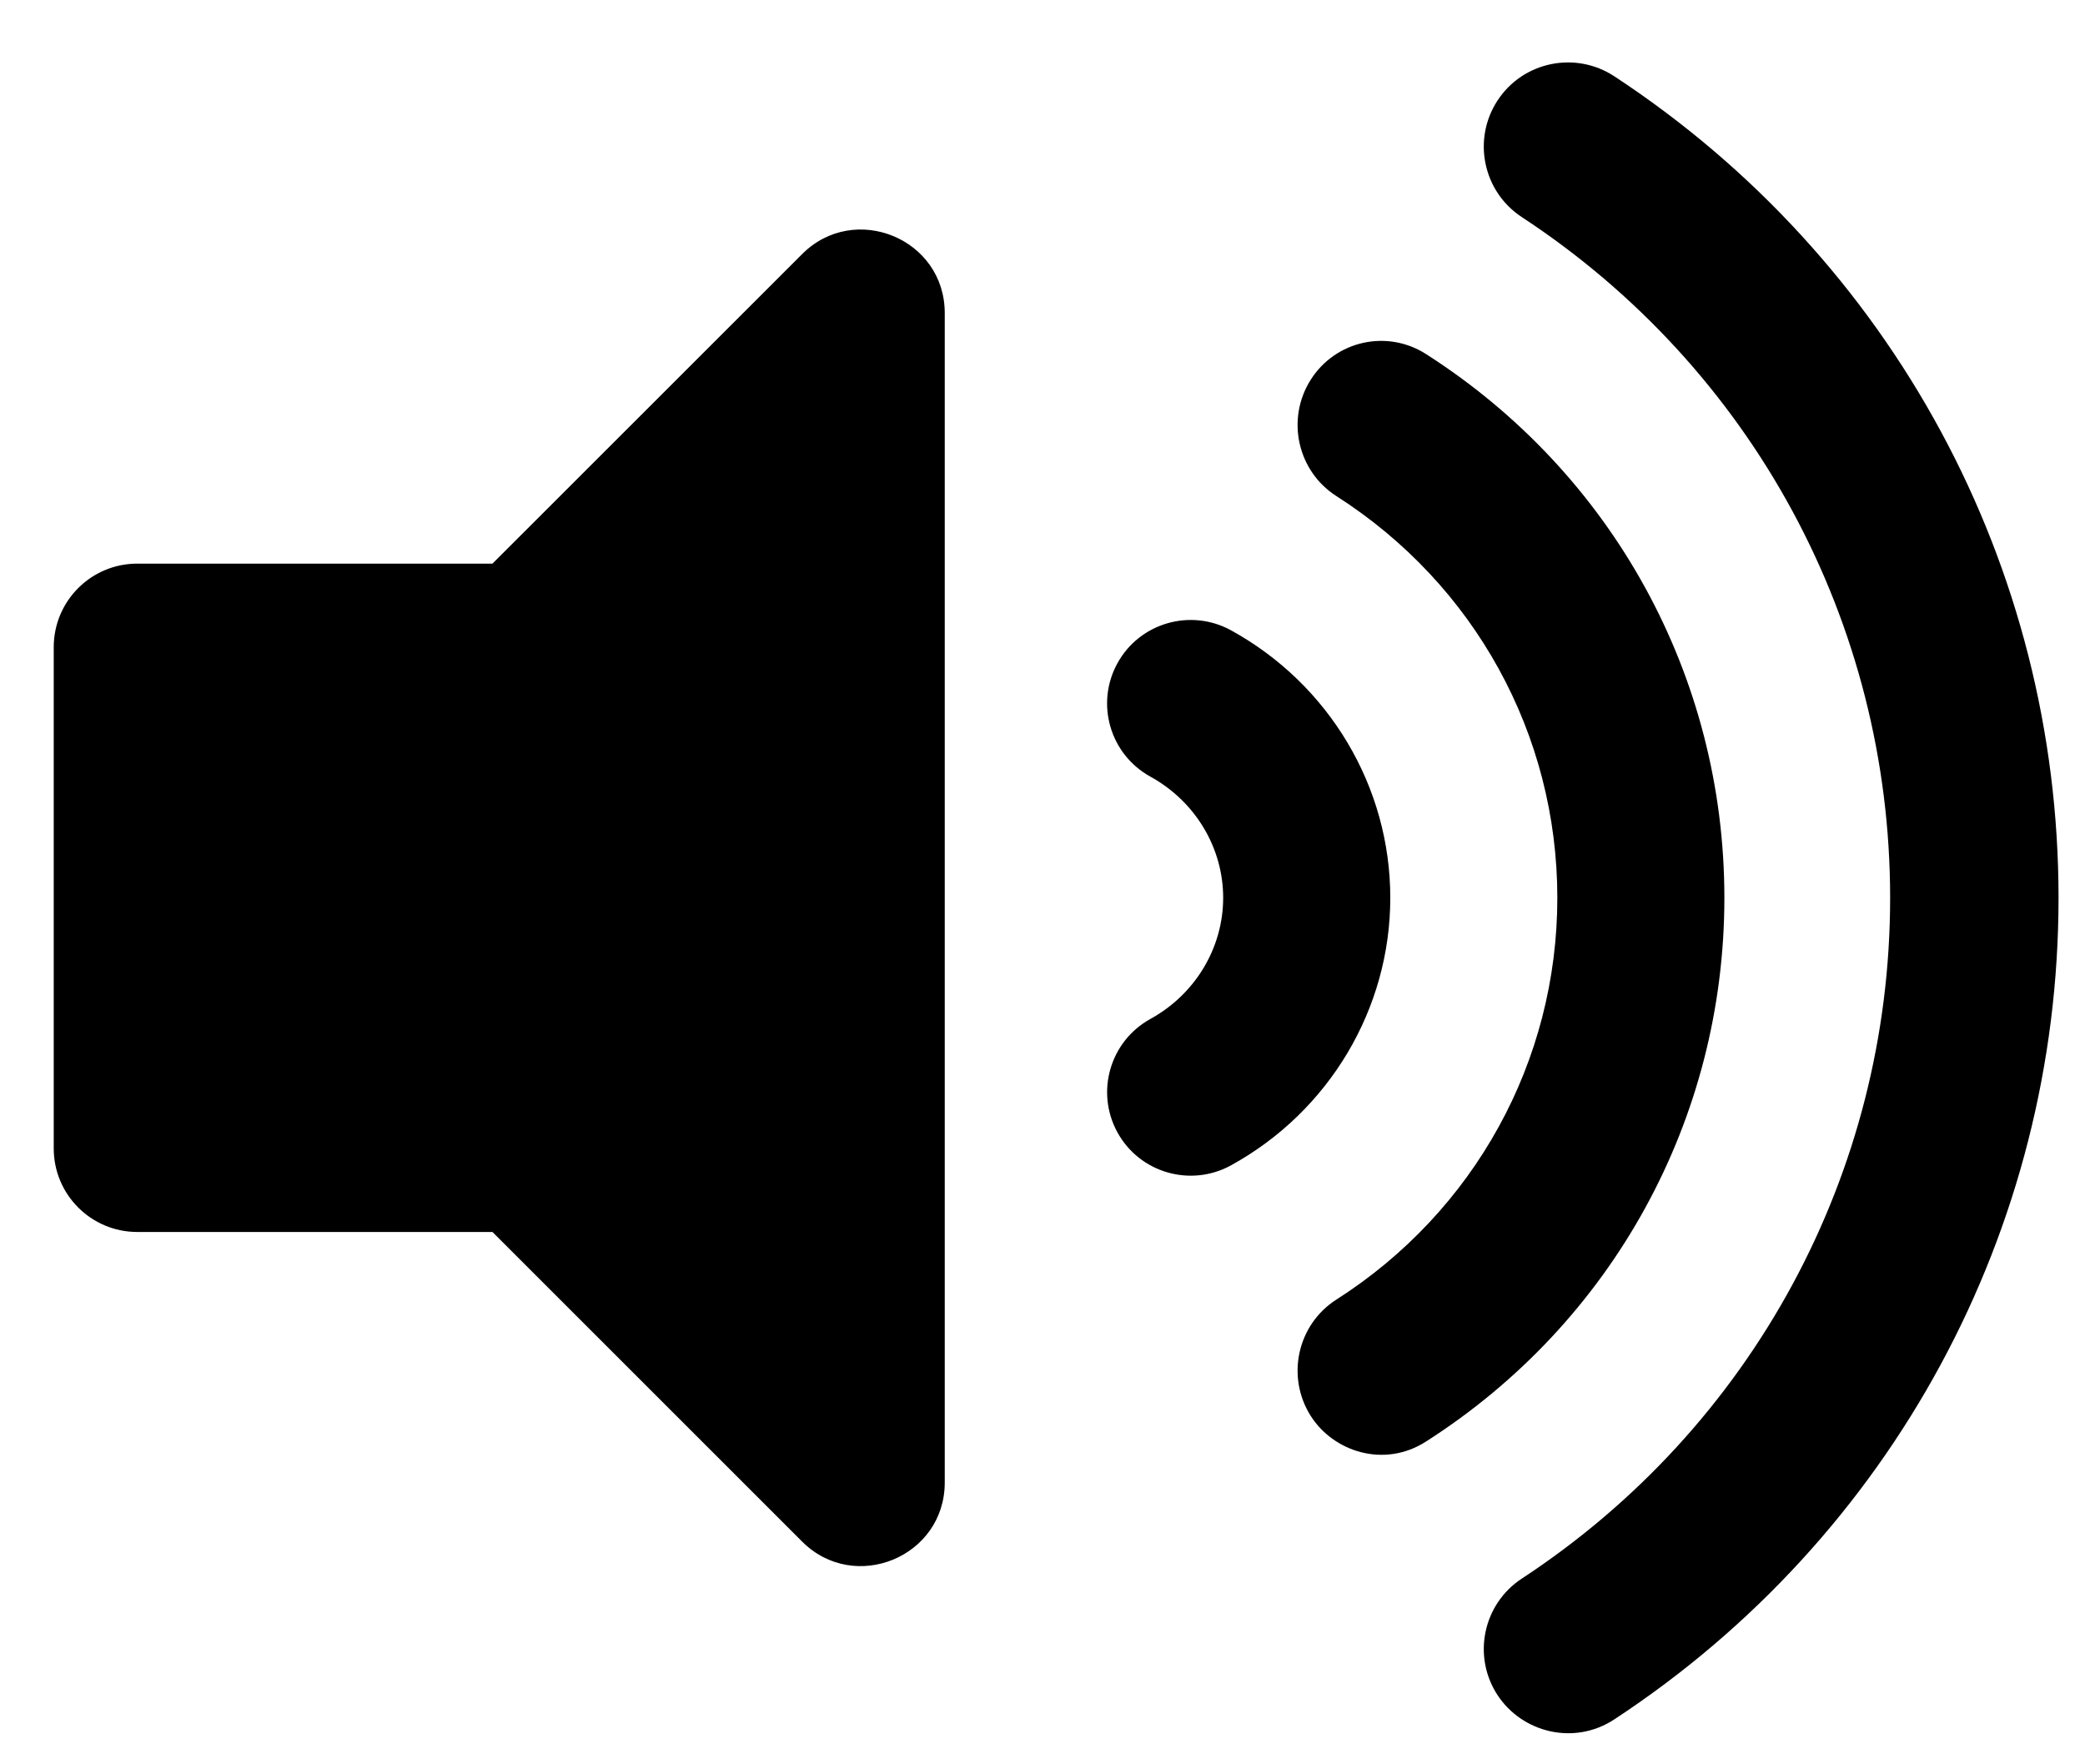 <svg width="26" height="22" viewBox="0 0 26 22" fill="none" xmlns="http://www.w3.org/2000/svg">
<path d="M10.003 3.168L6.141 7.028H1.712C1.136 7.028 0.67 7.495 0.67 8.07V14.32C0.67 14.895 1.136 15.362 1.712 15.362H6.141L10.003 19.223C10.655 19.875 11.781 19.416 11.781 18.486V3.904C11.781 2.973 10.654 2.516 10.003 3.168ZM20.13 0.951C19.645 0.633 18.993 0.767 18.675 1.252C18.357 1.737 18.492 2.389 18.977 2.707C21.853 4.594 23.57 7.768 23.57 11.196C23.57 14.623 21.853 17.797 18.977 19.684C18.492 20.002 18.357 20.654 18.675 21.138C18.981 21.603 19.627 21.77 20.13 21.44C23.598 19.163 25.67 15.333 25.67 11.195C25.67 7.058 23.598 3.228 20.13 0.951ZM21.503 11.195C21.503 8.438 20.112 5.903 17.781 4.414C17.295 4.104 16.651 4.248 16.343 4.738C16.035 5.227 16.179 5.875 16.665 6.186C18.39 7.288 19.42 9.16 19.42 11.195C19.42 13.23 18.39 15.103 16.665 16.205C16.179 16.515 16.035 17.163 16.343 17.653C16.626 18.102 17.26 18.31 17.781 17.976C20.112 16.488 21.503 13.953 21.503 11.195ZM15.35 7.859C14.847 7.584 14.213 7.765 13.935 8.269C13.657 8.773 13.841 9.406 14.345 9.684C14.905 9.992 15.253 10.571 15.253 11.195C15.253 11.819 14.905 12.398 14.345 12.706C13.841 12.984 13.658 13.617 13.935 14.121C14.214 14.627 14.849 14.807 15.351 14.531C16.576 13.857 17.337 12.578 17.337 11.195C17.337 9.811 16.576 8.533 15.35 7.859Z" fill="black"/>
</svg>
